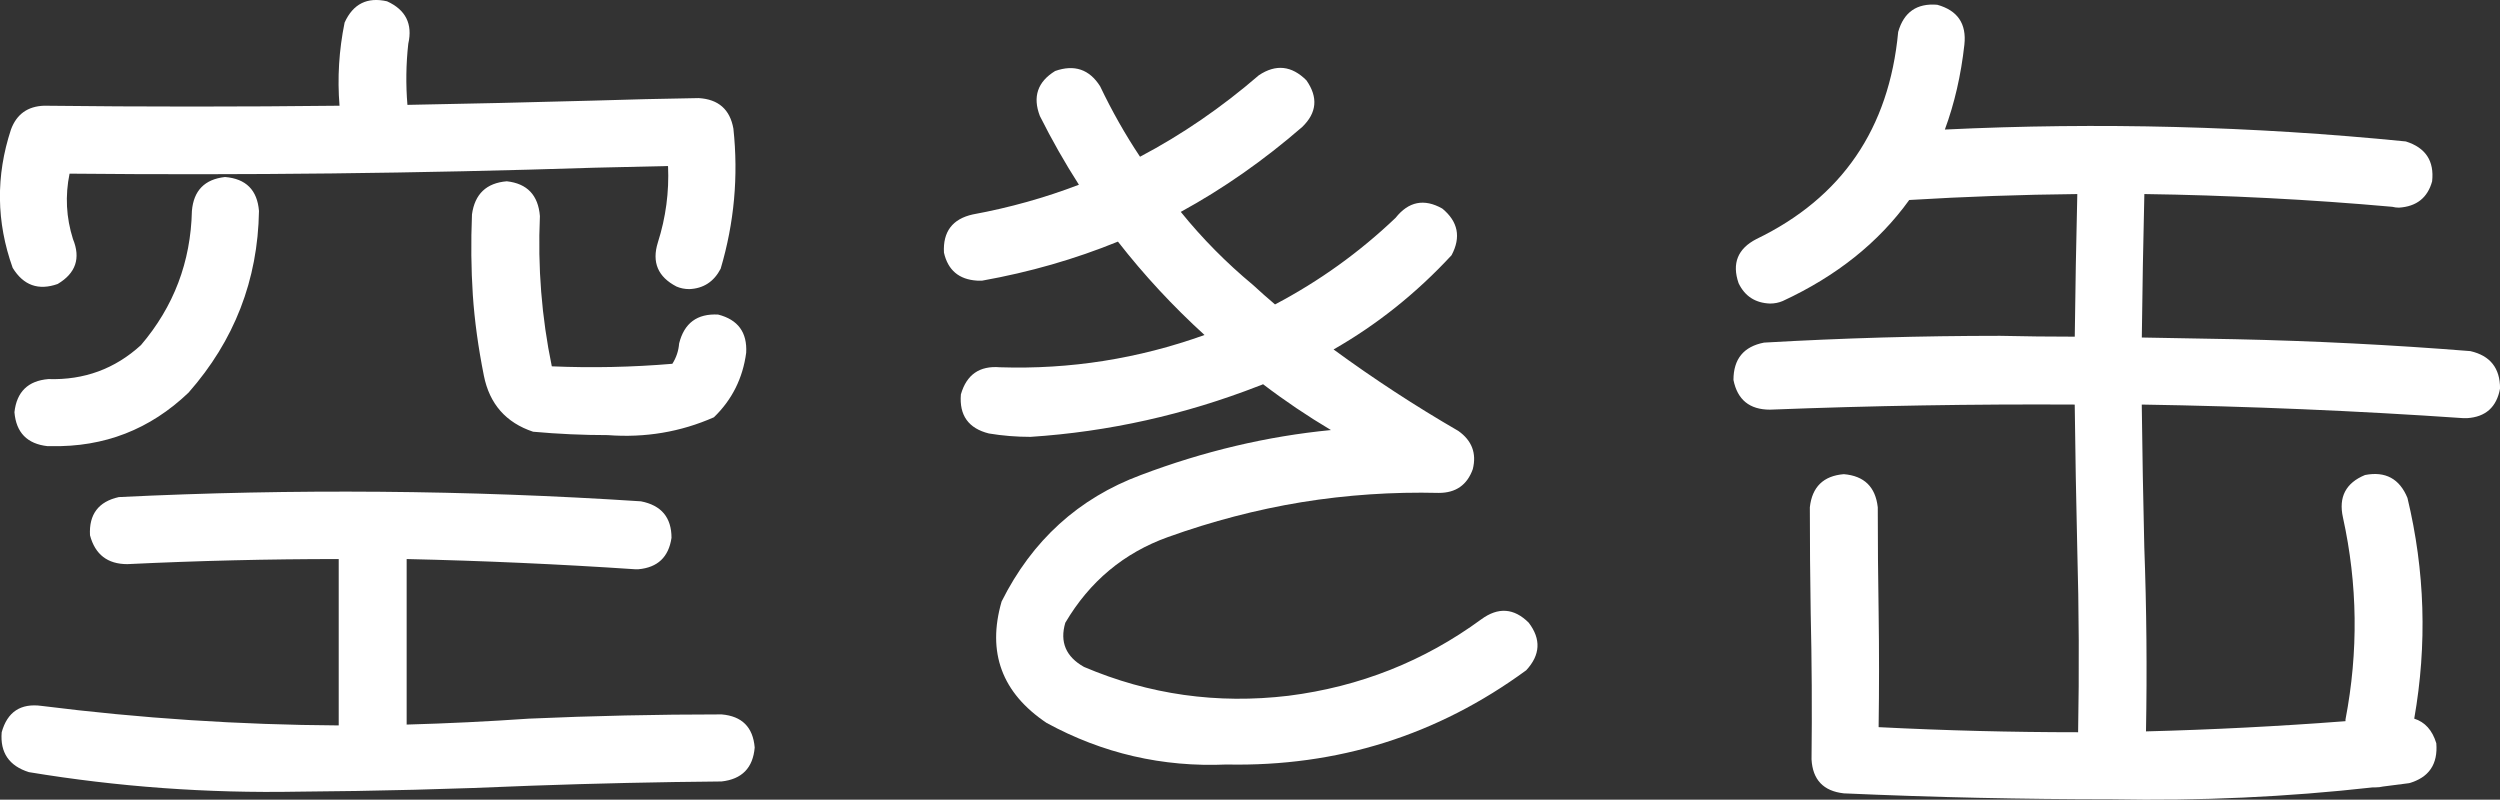 <?xml version="1.0" encoding="UTF-8" standalone="no"?>
<svg
   xmlns:dc="http://purl.org/dc/elements/1.1/"
   xmlns:cc="http://creativecommons.org/ns#"
   xmlns:rdf="http://www.w3.org/1999/02/22-rdf-syntax-ns#"
   xmlns:svg="http://www.w3.org/2000/svg"
   xmlns="http://www.w3.org/2000/svg"
   xmlns:sodipodi="http://sodipodi.sourceforge.net/DTD/sodipodi-0.dtd"
   xmlns:inkscape="http://www.inkscape.org/namespaces/inkscape"
   inkscape:version="1.0 (4035a4f, 2020-05-01)"
   sodipodi:docname="FU-can.svg"
   id="svg19"
   version="1.1"
   overflow="hidden"
   height="24.532"
   width="76.693">
  <rect width="100%" height="100%" fill="#333333" stroke="none"/>
  <sodipodi:namedview
     inkscape:current-layer="svg19"
     inkscape:window-maximized="1"
     inkscape:window-y="25"
     inkscape:window-x="0"
     inkscape:cy="5.0198536"
     inkscape:cx="74.495254"
     inkscape:zoom="5.0392157"
     fit-margin-bottom="0"
     fit-margin-right="0"
     fit-margin-left="0"
     fit-margin-top="0"
     showgrid="false"
     id="namedview21"
     inkscape:window-height="847"
     inkscape:window-width="1440"
     inkscape:pageshadow="2"
     inkscape:pageopacity="0"
     guidetolerance="10"
     gridtolerance="10"
     objecttolerance="10"
     borderopacity="1"
     bordercolor="#666666"
     pagecolor="#ffffff" />
  <defs
     id="defs13">
    <clipPath
       id="clip0">
      <rect
         id="rect10"
         height="86"
         width="153"
         y="86"
         x="990" />
    </clipPath>
  </defs>
  <g
     id="g17"
     transform="translate(-992.005,-123.98)"
     clip-path="url(#clip0)">
    <g
       style="font-weight:400;font-size:50px;font-family:'Yu Gothic', 'Yu Gothic_MSFontService', sans-serif;fill:#ffffff"
       id="text15"
       transform="translate(990,146)"
       aria-label="空き缶">
      <path
         id="path27"
         style="font-style:normal;font-variant:normal;font-weight:normal;font-stretch:normal;font-size:26.667px;font-family:'Yuzu Pop A [M] Bold';-inkscape-font-specification:'Yuzu Pop A [M] Bold, Normal';font-variant-ligatures:normal;font-variant-caps:normal;font-variant-numeric:normal;font-variant-east-asian:normal;fill:#ffffff"
         d="m 21.589,-4.557 h -0.104 q -3.49,-0.234 -7.005,-0.313 v 5.078 q 1.875,-0.052 3.75,-0.182 2.943,-0.13 5.911,-0.13 0.938,0.078 1.016,1.016 Q 25.078,1.849 24.141,1.953 21.224,1.979 18.307,2.083 14.74,2.24 11.146,2.266 6.979,2.344 2.891,1.667 1.979,1.38 2.057,0.443 2.318,-0.495 3.281,-0.365 7.839,0.208 12.396,0.234 v -5.104 q -3.229,0 -6.484,0.156 -0.911,0 -1.146,-0.885 -0.052,-0.964 0.885,-1.172 8.021,-0.391 16.016,0.13 0.938,0.182 0.938,1.12 -0.13,0.885 -1.016,0.964 z M 3.568,-8.333 H 3.464 q -0.938,-0.104 -1.016,-1.042 0.104,-0.938 1.042,-1.016 1.641,0.052 2.839,-1.042 1.51,-1.771 1.563,-4.115 0.078,-0.938 1.016,-1.042 0.964,0.078 1.042,1.042 -0.052,3.177 -2.161,5.573 -1.771,1.693 -4.219,1.641 z M 20.651,-8.672 q -1.146,0 -2.292,-0.104 -1.25,-0.417 -1.51,-1.719 -0.26,-1.302 -0.339,-2.474 -0.078,-1.198 -0.026,-2.474 0.13,-0.938 1.068,-1.016 0.938,0.104 1.016,1.068 -0.104,2.344 0.365,4.609 1.849,0.078 3.698,-0.078 0.182,-0.286 0.208,-0.625 0.234,-0.938 1.198,-0.885 0.911,0.234 0.859,1.172 -0.156,1.172 -0.99,1.979 -1.536,0.677 -3.255,0.547 z m 2.5,-4.479 q -0.208,0 -0.391,-0.078 -0.859,-0.443 -0.573,-1.354 0.365,-1.146 0.312,-2.344 l -2.266,0.052 q -8.047,0.26 -16.094,0.182 -0.208,1.016 0.104,2.005 0.365,0.885 -0.469,1.38 -0.885,0.312 -1.38,-0.495 -0.755,-2.109 -0.052,-4.245 0.26,-0.703 1.016,-0.729 4.531,0.052 9.063,0 -0.104,-1.276 0.156,-2.552 0.391,-0.859 1.302,-0.651 0.859,0.391 0.651,1.302 -0.104,0.938 -0.026,1.875 2.839,-0.052 5.677,-0.13 1.641,-0.052 3.255,-0.078 0.911,0.052 1.068,0.938 0.234,2.188 -0.391,4.297 -0.313,0.599 -0.964,0.625 z" />
      <path
         id="path29"
         style="font-style:normal;font-variant:normal;font-weight:normal;font-stretch:normal;font-size:26.667px;font-family:'Yuzu Pop A [M] Bold';-inkscape-font-specification:'Yuzu Pop A [M] Bold, Normal';font-variant-ligatures:normal;font-variant-caps:normal;font-variant-numeric:normal;font-variant-east-asian:normal;fill:#ffffff"
         d="m 31.979,-13.411 q -0.833,-0.052 -1.016,-0.859 -0.052,-0.964 0.885,-1.172 1.693,-0.312 3.255,-0.911 -0.651,-1.016 -1.198,-2.109 -0.339,-0.885 0.469,-1.38 0.885,-0.312 1.38,0.469 0.547,1.146 1.224,2.161 1.927,-1.016 3.646,-2.5 0.781,-0.521 1.458,0.156 0.547,0.781 -0.13,1.432 -1.771,1.536 -3.724,2.604 0.99,1.224 2.214,2.24 0.339,0.313 0.677,0.599 2.031,-1.068 3.698,-2.656 0.599,-0.755 1.432,-0.286 0.729,0.599 0.286,1.432 -1.615,1.745 -3.62,2.891 1.849,1.354 3.828,2.5 0.625,0.443 0.443,1.172 -0.26,0.729 -1.042,0.729 -2.135,-0.052 -4.219,0.286 -2.057,0.339 -4.089,1.068 -2.031,0.729 -3.151,2.63 -0.26,0.885 0.573,1.354 2.995,1.276 6.276,0.885 3.281,-0.417 5.911,-2.344 0.781,-0.573 1.458,0.104 0.573,0.755 -0.078,1.458 -4.089,2.995 -9.193,2.891 -2.943,0.13 -5.521,-1.276 -2.057,-1.38 -1.38,-3.724 1.406,-2.813 4.271,-3.88 2.891,-1.094 5.833,-1.38 -1.094,-0.651 -2.083,-1.406 -0.052,0.026 -0.13,0.052 -3.411,1.328 -7.005,1.563 -0.651,0 -1.276,-0.104 -0.938,-0.234 -0.859,-1.198 0.26,-0.911 1.198,-0.833 3.229,0.104 6.276,-0.99 -1.458,-1.328 -2.656,-2.865 -1.979,0.807 -4.167,1.198 z" />
      <path
         id="path31"
         style="font-style:normal;font-variant:normal;font-weight:normal;font-stretch:normal;font-size:26.667px;font-family:'Yuzu Pop A [M] Bold';-inkscape-font-specification:'Yuzu Pop A [M] Bold, Normal';font-variant-ligatures:normal;font-variant-caps:normal;font-variant-numeric:normal;font-variant-east-asian:normal;fill:#ffffff"
         d="m 66.797,2.5 q -4.115,0 -8.229,-0.182 -0.938,-0.104 -0.99,-1.042 0.026,-2.266 -0.026,-4.505 -0.026,-1.615 -0.026,-3.229 0.104,-0.938 1.042,-1.016 0.938,0.078 1.042,1.016 0,1.615 0.026,3.203 0.026,1.771 0,3.542 3.073,0.156 6.12,0.156 0.052,-2.813 -0.026,-5.625 -0.052,-2.214 -0.078,-4.427 -4.661,-0.026 -9.349,0.156 -0.938,0 -1.12,-0.911 0,-0.964 0.938,-1.146 3.62,-0.208 7.24,-0.208 1.146,0.026 2.292,0.026 0.026,-2.188 0.078,-4.375 -2.578,0.026 -5.156,0.182 -1.406,1.953 -3.88,3.099 -0.182,0.078 -0.391,0.078 -0.677,-0.026 -0.964,-0.625 -0.313,-0.911 0.547,-1.354 3.932,-1.901 4.349,-6.354 0.26,-0.911 1.198,-0.833 0.938,0.26 0.833,1.224 -0.156,1.406 -0.599,2.604 7.083,-0.339 14.141,0.365 0.911,0.286 0.807,1.224 -0.208,0.755 -1.016,0.807 -0.104,0 -0.208,-0.026 -3.802,-0.339 -7.604,-0.391 -0.052,2.188 -0.078,4.401 l 2.865,0.052 q 3.62,0.078 7.214,0.365 0.911,0.208 0.911,1.146 -0.156,0.859 -1.016,0.911 H 77.578 Q 72.656,-9.531 67.708,-9.609 q 0.026,2.188 0.078,4.375 0.104,2.813 0.052,5.651 3.047,-0.078 6.12,-0.313 V 0.052 q 0.599,-3.125 -0.078,-6.198 -0.208,-0.938 0.677,-1.302 0.938,-0.182 1.302,0.703 0.807,3.359 0.208,6.771 0.495,0.156 0.677,0.755 0.078,0.964 -0.833,1.224 -0.391,0.052 -0.807,0.104 -0.104,0.026 -0.234,0.026 h -0.078 q -3.958,0.443 -7.995,0.365 z" />
    </g>
  </g>
</svg>
